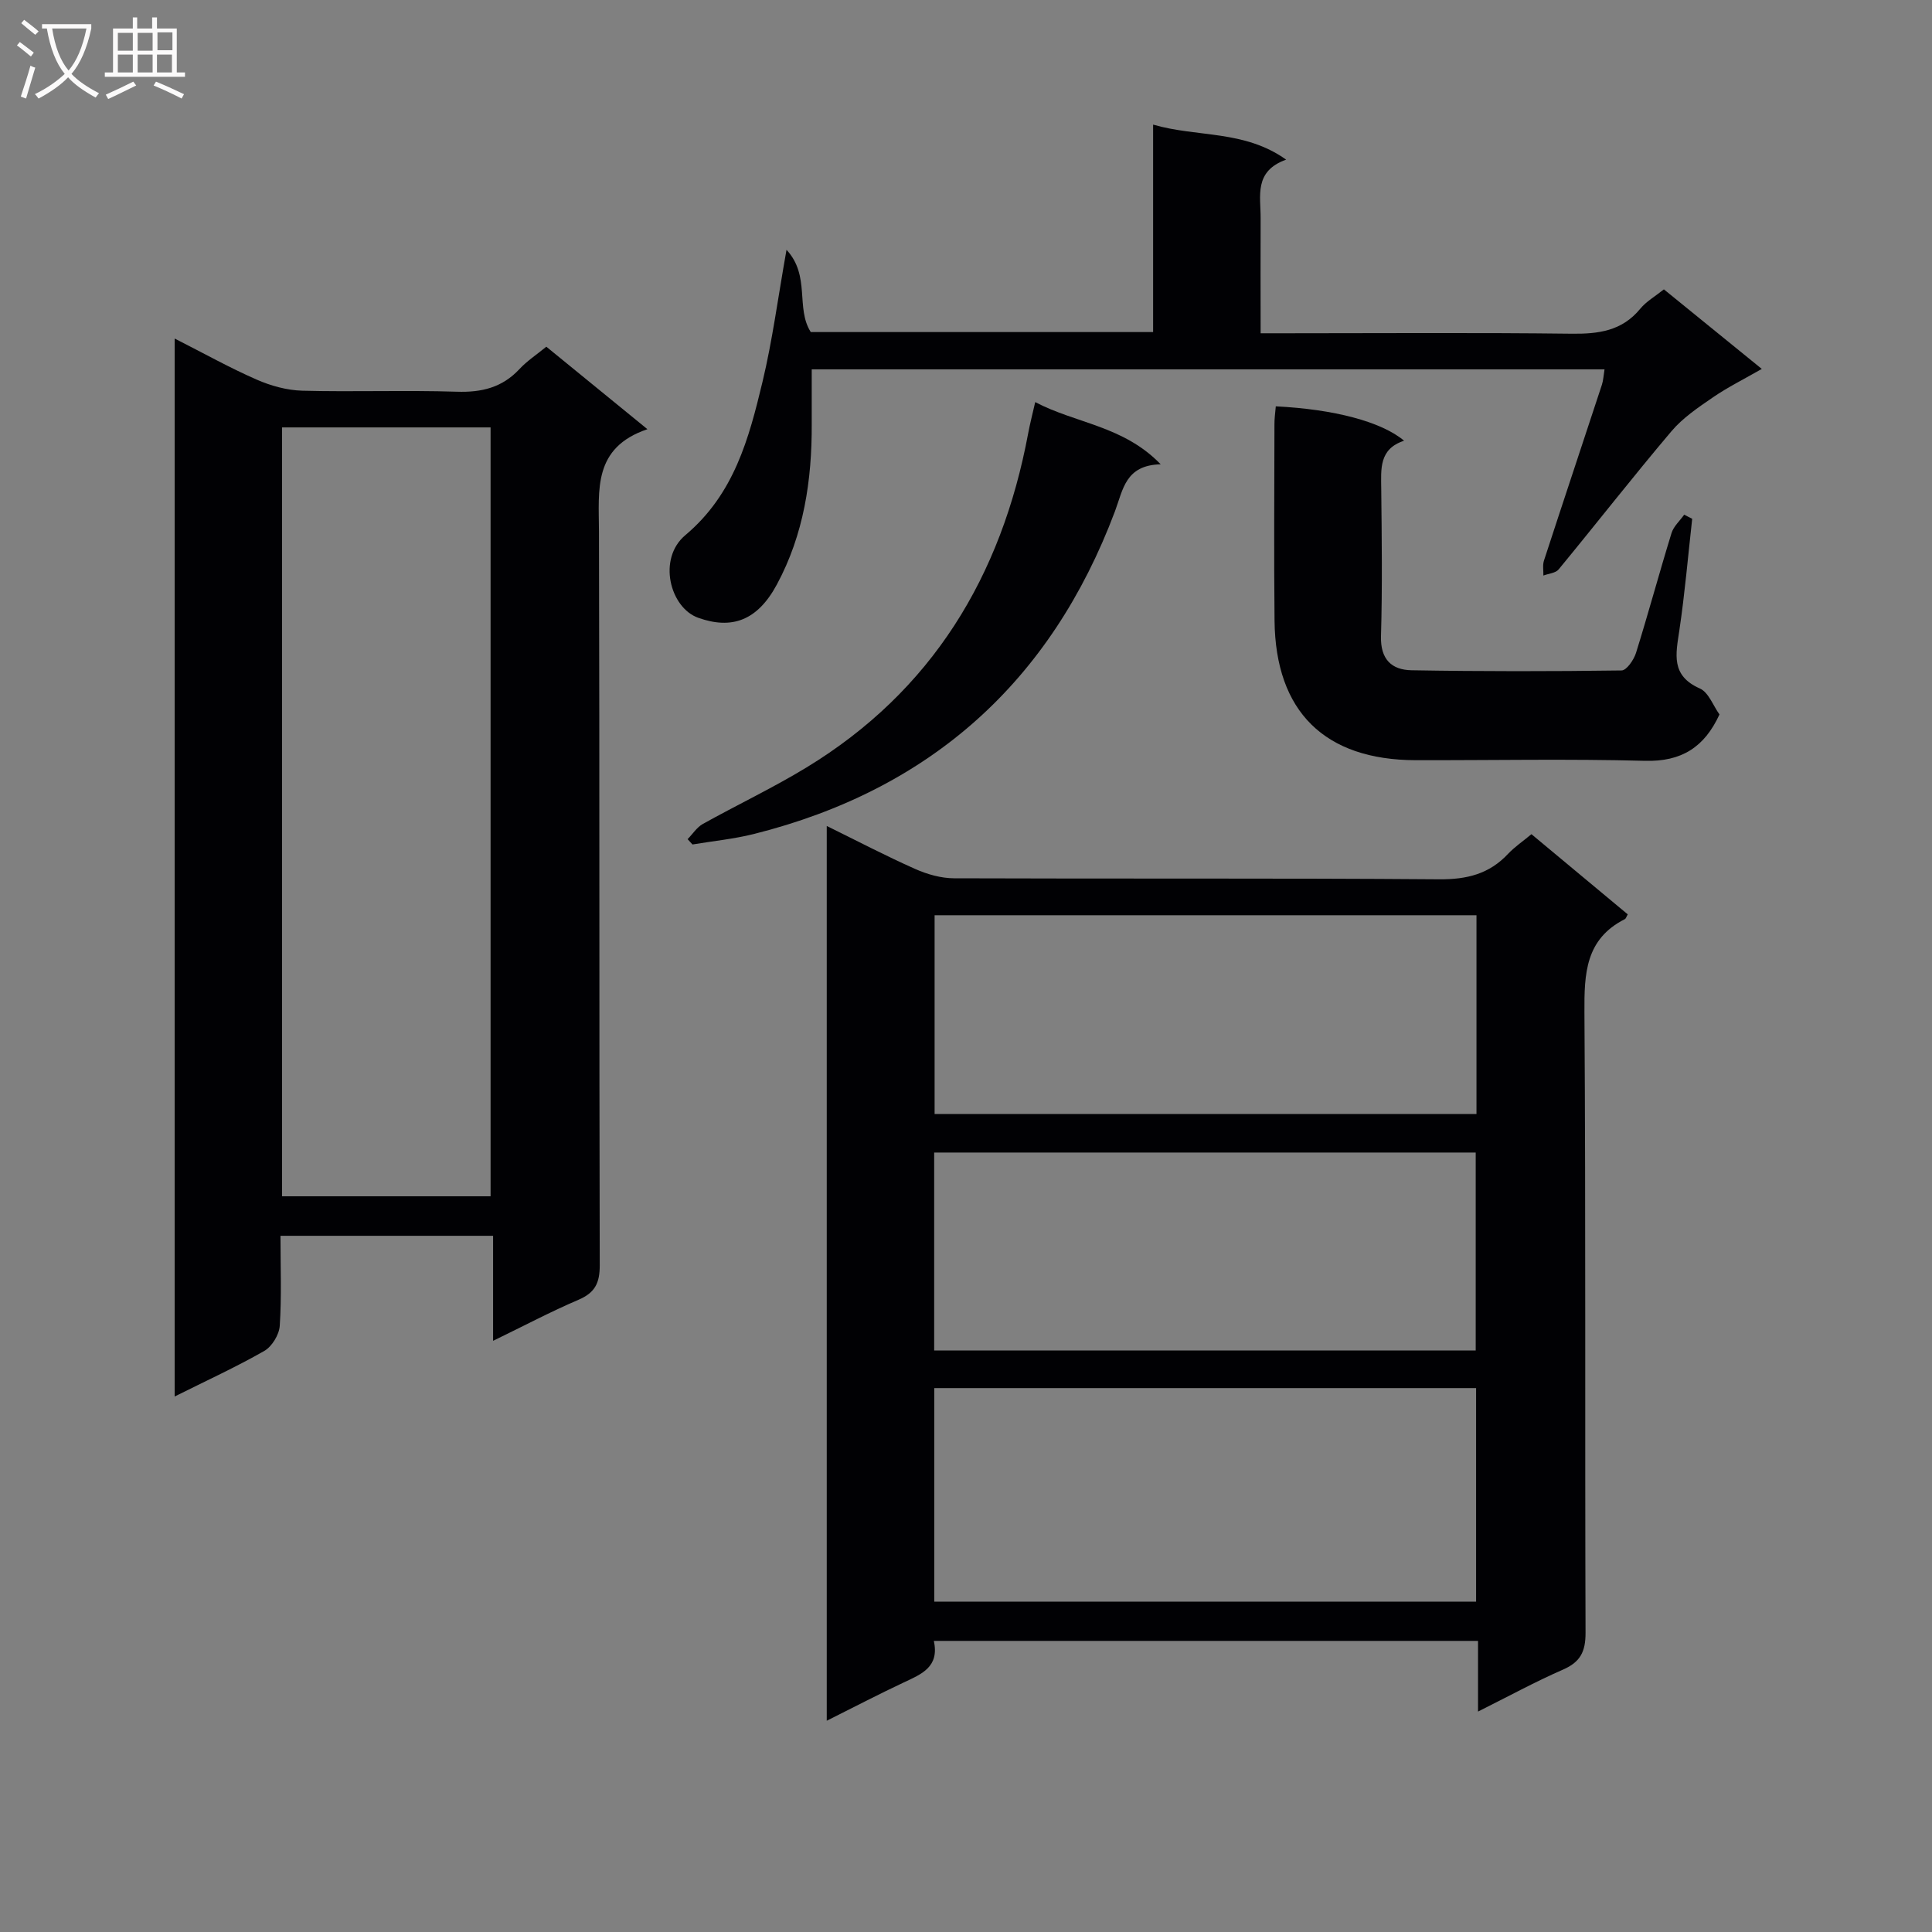 <svg enable-background="new 0 0 400 400" viewBox="0 0 400 400" xmlns="http://www.w3.org/2000/svg"><rect x="0" y="0" width="400" height="400" fill="#808080" stroke="none"/><g fill="#010104"><path d="m317.07 172.71c6.93 5.77 13.45 11.2 19.94 16.6-.27.45-.37.87-.61.99-8.16 4.13-8.41 11.27-8.36 19.3.29 42.82.08 85.64.23 128.46.01 3.91-1.08 6.05-4.68 7.62-5.75 2.51-11.27 5.53-17.58 8.68 0-5.22 0-9.77 0-14.63-37.76 0-74.99 0-112.67 0 1.2 5.44-2.59 6.89-6.26 8.62-5.22 2.45-10.33 5.13-15.91 7.91 0-62 0-123.27 0-185.25 6.27 3.08 12.22 6.19 18.33 8.91 2.48 1.1 5.33 1.91 8.02 1.92 33.49.13 66.98-.05 100.47.21 5.72.04 10.34-1.1 14.24-5.27 1.35-1.43 3.02-2.56 4.84-4.07zm-123.64 158.9h112.18c0-14.97 0-29.55 0-44.22-37.53 0-74.74 0-112.18 0zm112.26-142.12c-37.57 0-74.77 0-112.19 0v41.15h112.19c0-13.73 0-27.17 0-41.15zm-112.28 90.12h112.12c0-13.96 0-27.53 0-40.99-37.62 0-74.84 0-112.12 0z"/><path d="m36.16 70.09c6.02 3.05 11.37 6.05 16.97 8.5 2.94 1.29 6.27 2.21 9.46 2.3 10.65.28 21.33-.13 31.98.21 5.16.17 9.41-.86 12.98-4.69 1.56-1.68 3.54-2.97 5.56-4.63 6.79 5.55 13.44 10.97 20.93 17.08-11.3 3.83-10.06 12.55-10.03 21.16.14 50.64.03 101.28.16 151.93.01 3.7-.99 5.7-4.41 7.16-5.76 2.46-11.31 5.41-17.67 8.49 0-7.55 0-14.43 0-21.74-14.9 0-29.26 0-44.02 0 0 6.37.25 12.52-.15 18.63-.12 1.84-1.61 4.29-3.19 5.2-5.87 3.35-12.04 6.18-18.57 9.44 0-73.05 0-145.55 0-219.04zm65.41 18.4c-14.83 0-29.06 0-43.18 0v159.19h43.18c0-53.22 0-106.11 0-159.19z"/><path d="m332.2 76.47c-54.71 0-109.09 0-164.14 0 0 3.81-.01 7.57 0 11.33.05 11.61-1.64 22.86-7.22 33.22-4.06 7.54-9.38 9.34-16.27 6.89-5.87-2.08-8.48-12.23-2.69-17.1 10.13-8.51 13.17-20.02 15.99-31.76 2.04-8.5 3.17-17.23 4.97-27.33 5 5.4 1.84 12.04 5.02 17.03h70.88c0-14.24 0-28.32 0-42.95 9.22 2.68 18.81 1.05 27.54 7.25-6.73 2.41-5.25 7.56-5.28 12.15-.04 7.67 0 15.33 0 23.8h5.38c19.66 0 39.32-.15 58.97.09 5.6.07 10.47-.56 14.25-5.17 1.24-1.51 3.06-2.54 4.89-4.01 6.55 5.32 13.08 10.63 20.27 16.47-3.74 2.15-7.08 3.8-10.12 5.89-3.05 2.09-6.24 4.24-8.59 7.02-7.95 9.39-15.52 19.1-23.35 28.6-.63.77-2.09.86-3.16 1.27.03-1.03-.19-2.15.12-3.09 3.96-12.15 8.01-24.28 12-36.42.29-.9.33-1.89.54-3.18z"/><path d="m264.14 84.13c12.03.59 21.88 3.17 26.56 7.12-5.21 1.7-4.77 5.83-4.73 9.97.11 10.16.24 20.33-.05 30.49-.14 4.79 2.2 6.99 6.33 7.06 14.49.25 28.99.24 43.48.04 1.04-.01 2.54-2.2 2.99-3.64 2.57-8.23 4.81-16.56 7.35-24.8.43-1.4 1.73-2.54 2.62-3.81.55.28 1.11.56 1.66.85-.86 7.71-1.52 15.44-2.66 23.11-.73 4.91-1.8 9.36 4.24 12.02 1.82.8 2.77 3.59 4.07 5.38-3.13 6.8-7.88 9.8-15.41 9.6-15.82-.42-31.65-.1-47.48-.13-18.85-.04-29.04-10.06-29.23-28.91-.14-13.49-.04-26.99-.02-40.49-.02-1.28.17-2.57.28-3.86z"/><path d="m214.33 83.25c8.44 4.44 18.25 4.88 25.98 12.88-7.32.17-7.78 5.22-9.47 9.73-13.25 35.25-38.17 57.63-74.76 66.81-4.16 1.04-8.47 1.46-12.71 2.17-.34-.37-.68-.73-1.01-1.1 1.04-1.06 1.9-2.44 3.14-3.14 7.1-3.96 14.48-7.45 21.42-11.67 26.07-15.86 40.42-39.63 45.95-69.19.36-1.95.86-3.86 1.46-6.49z"/></g><path d="m6.4 11.7c-1-.8-1.9-1.6-2.9-2.3l.6-.7c.9.7 1.9 1.4 2.9 2.2zm-2.1 8.3c.7-2.1 1.4-4.2 2-6.4.2.1.6.3 1 .4-.7 2.3-1.3 4.4-1.9 6.4zm3-12.8c-1.1-.9-2.1-1.7-2.9-2.4l.6-.7c1 .8 2 1.5 3 2.4zm1.4-1.3v-.9h10.2v.9c-.9 4.2-2.3 7.3-4.1 9.4 1.3 1.4 3.2 2.7 5.7 4-.2.2-.4.5-.7.9-2.5-1.4-4.4-2.7-5.7-4.2-1.4 1.5-3.5 3-6.1 4.4 0 0 0 0-.1-.1-.3-.4-.5-.7-.7-.8 2.7-1.3 4.7-2.8 6.2-4.2-1.8-2.2-3-5.3-3.7-9.4zm9.2 0h-7.1c.6 3.8 1.7 6.7 3.4 8.7 1.7-2 2.9-4.8 3.7-8.7z" fill="#fbfafa"/><path d="m31.6 3.6h.9v2.3h4.1v9.1h1.7v.9h-16.6v-.9h1.7v-9.1h4.1v-2.3h.9v2.3h3.1v-2.3zm-4 13.3.6.8c-1.9.9-3.8 1.9-5.8 2.8-.2-.3-.3-.6-.5-.9 2-.9 3.9-1.8 5.7-2.7zm-3.2-10.1v3.7h3.1v-3.7zm0 4.5v3.7h3.1v-3.7zm4.1-4.5v3.7h3.1v-3.7zm0 4.5v3.7h3.1v-3.7zm9.1 9.1c-2.1-1.1-4.1-2-5.8-2.7l.5-.8c2.2.9 4.1 1.8 5.8 2.6zm-1.9-13.7h-3.1v3.7h3.1v-3.6zm-3.2 4.6v3.7h3.1v-3.7z" fill="#fbfafa"/></svg>